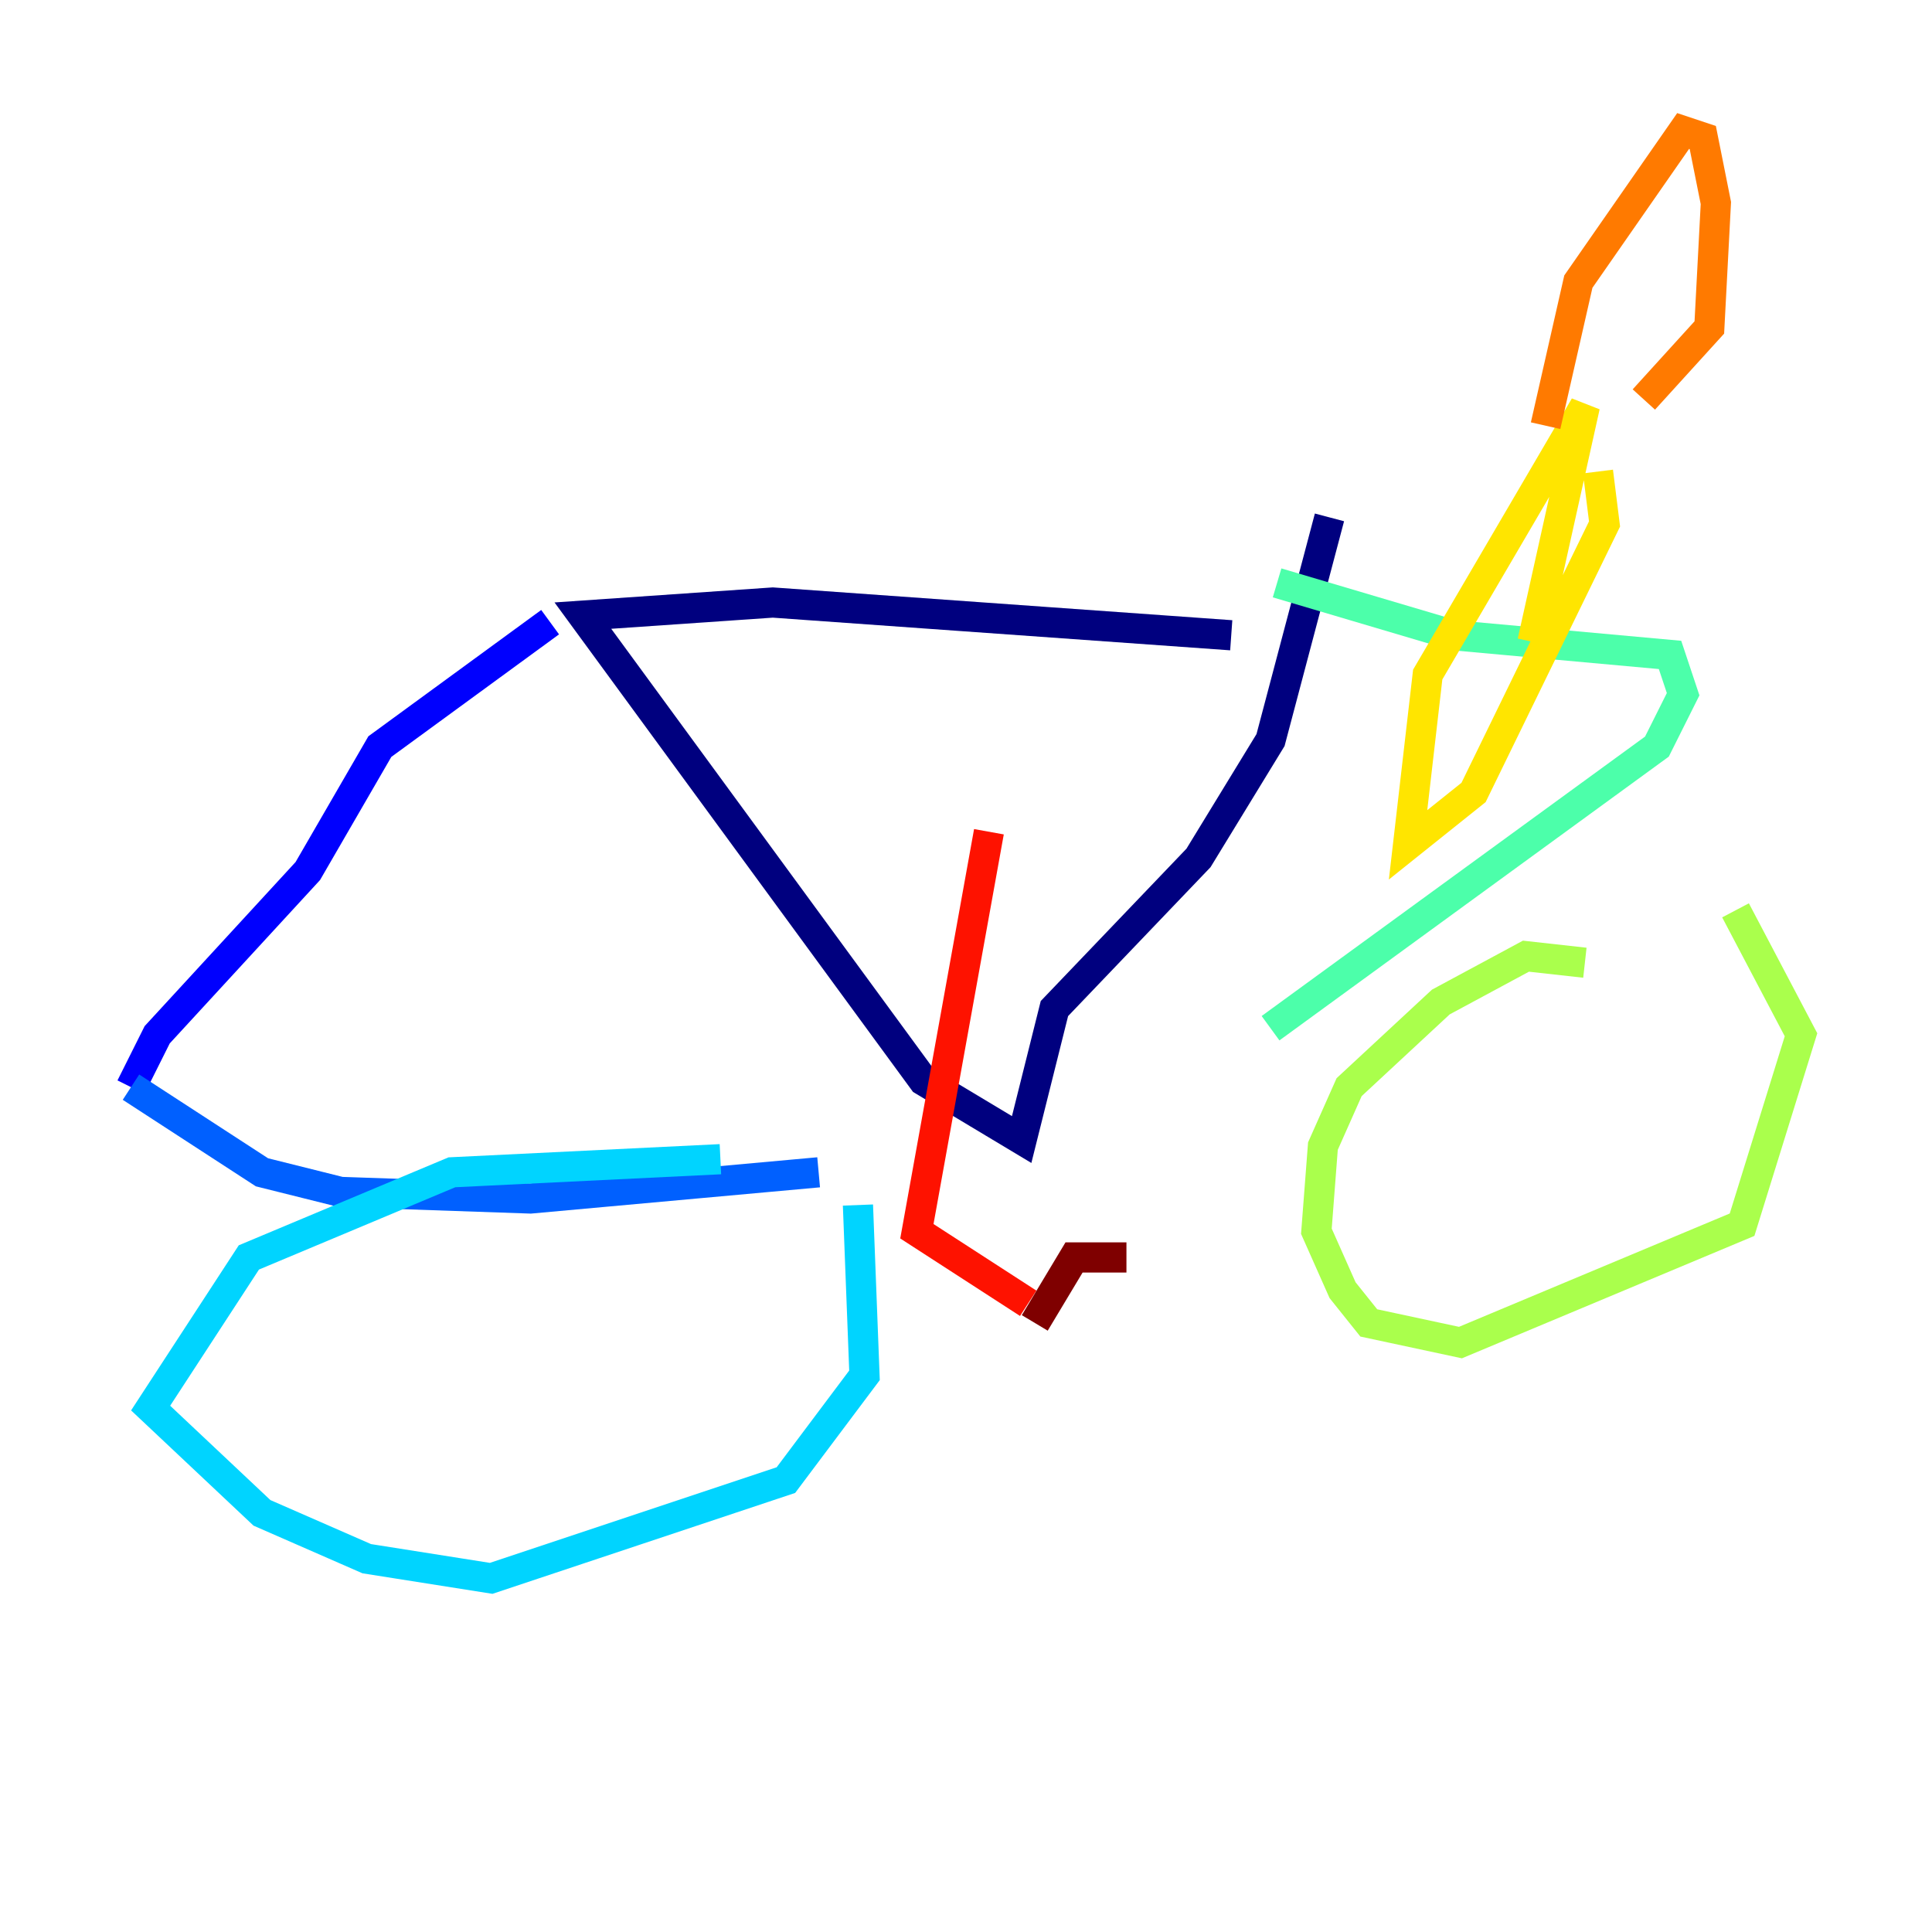 <?xml version="1.0" encoding="utf-8" ?>
<svg baseProfile="tiny" height="128" version="1.2" viewBox="0,0,128,128" width="128" xmlns="http://www.w3.org/2000/svg" xmlns:ev="http://www.w3.org/2001/xml-events" xmlns:xlink="http://www.w3.org/1999/xlink"><defs /><polyline fill="none" points="81.573,42.088 51.2,39.919 38.617,40.786 61.18,71.593 67.688,75.498 69.858,66.82 79.403,56.841 84.176,49.031 88.081,34.278" stroke="#00007f" stroke-width="2" /><polyline fill="none" points="36.447,41.22 25.166,49.464 20.393,57.709 10.414,68.556 8.678,72.027" stroke="#0000fe" stroke-width="2" /><polyline fill="none" points="8.678,72.027 17.356,77.668 22.563,78.969 35.146,79.403 54.237,77.668" stroke="#0060ff" stroke-width="2" /><polyline fill="none" points="47.729,76.8 29.939,77.668 16.488,83.308 9.98,93.288 17.356,100.231 24.298,103.268 32.542,104.57 52.068,98.061 57.275,91.119 56.841,79.837" stroke="#00d4ff" stroke-width="2" /><polyline fill="none" points="84.61,38.617 96.325,42.088 110.644,43.39 111.512,45.993 109.776,49.464 84.176,68.122" stroke="#4cffaa" stroke-width="2" /><polyline fill="none" points="105.003,63.783 101.098,63.349 95.458,66.386 89.383,72.027 87.647,75.932 87.214,81.573 88.949,85.478 90.685,87.647 96.759,88.949 115.417,81.139 119.322,68.556 114.983,60.312" stroke="#aaff4c" stroke-width="2" /><polyline fill="none" points="101.532,42.522 105.003,26.902 94.59,44.691 93.288,55.973 97.627,52.502 106.305,34.712 105.871,31.241" stroke="#ffe500" stroke-width="2" /><polyline fill="none" points="102.4,28.203 104.57,18.658 111.512,8.678 112.814,9.112 113.681,13.451 113.248,21.695 108.909,26.468" stroke="#ff7a00" stroke-width="2" /><polyline fill="none" points="65.519,55.105 60.746,81.573 68.122,86.346" stroke="#fe1200" stroke-width="2" /><polyline fill="none" points="74.63,83.308 71.159,83.308 68.556,87.647" stroke="#7f0000" stroke-width="2" /></svg>